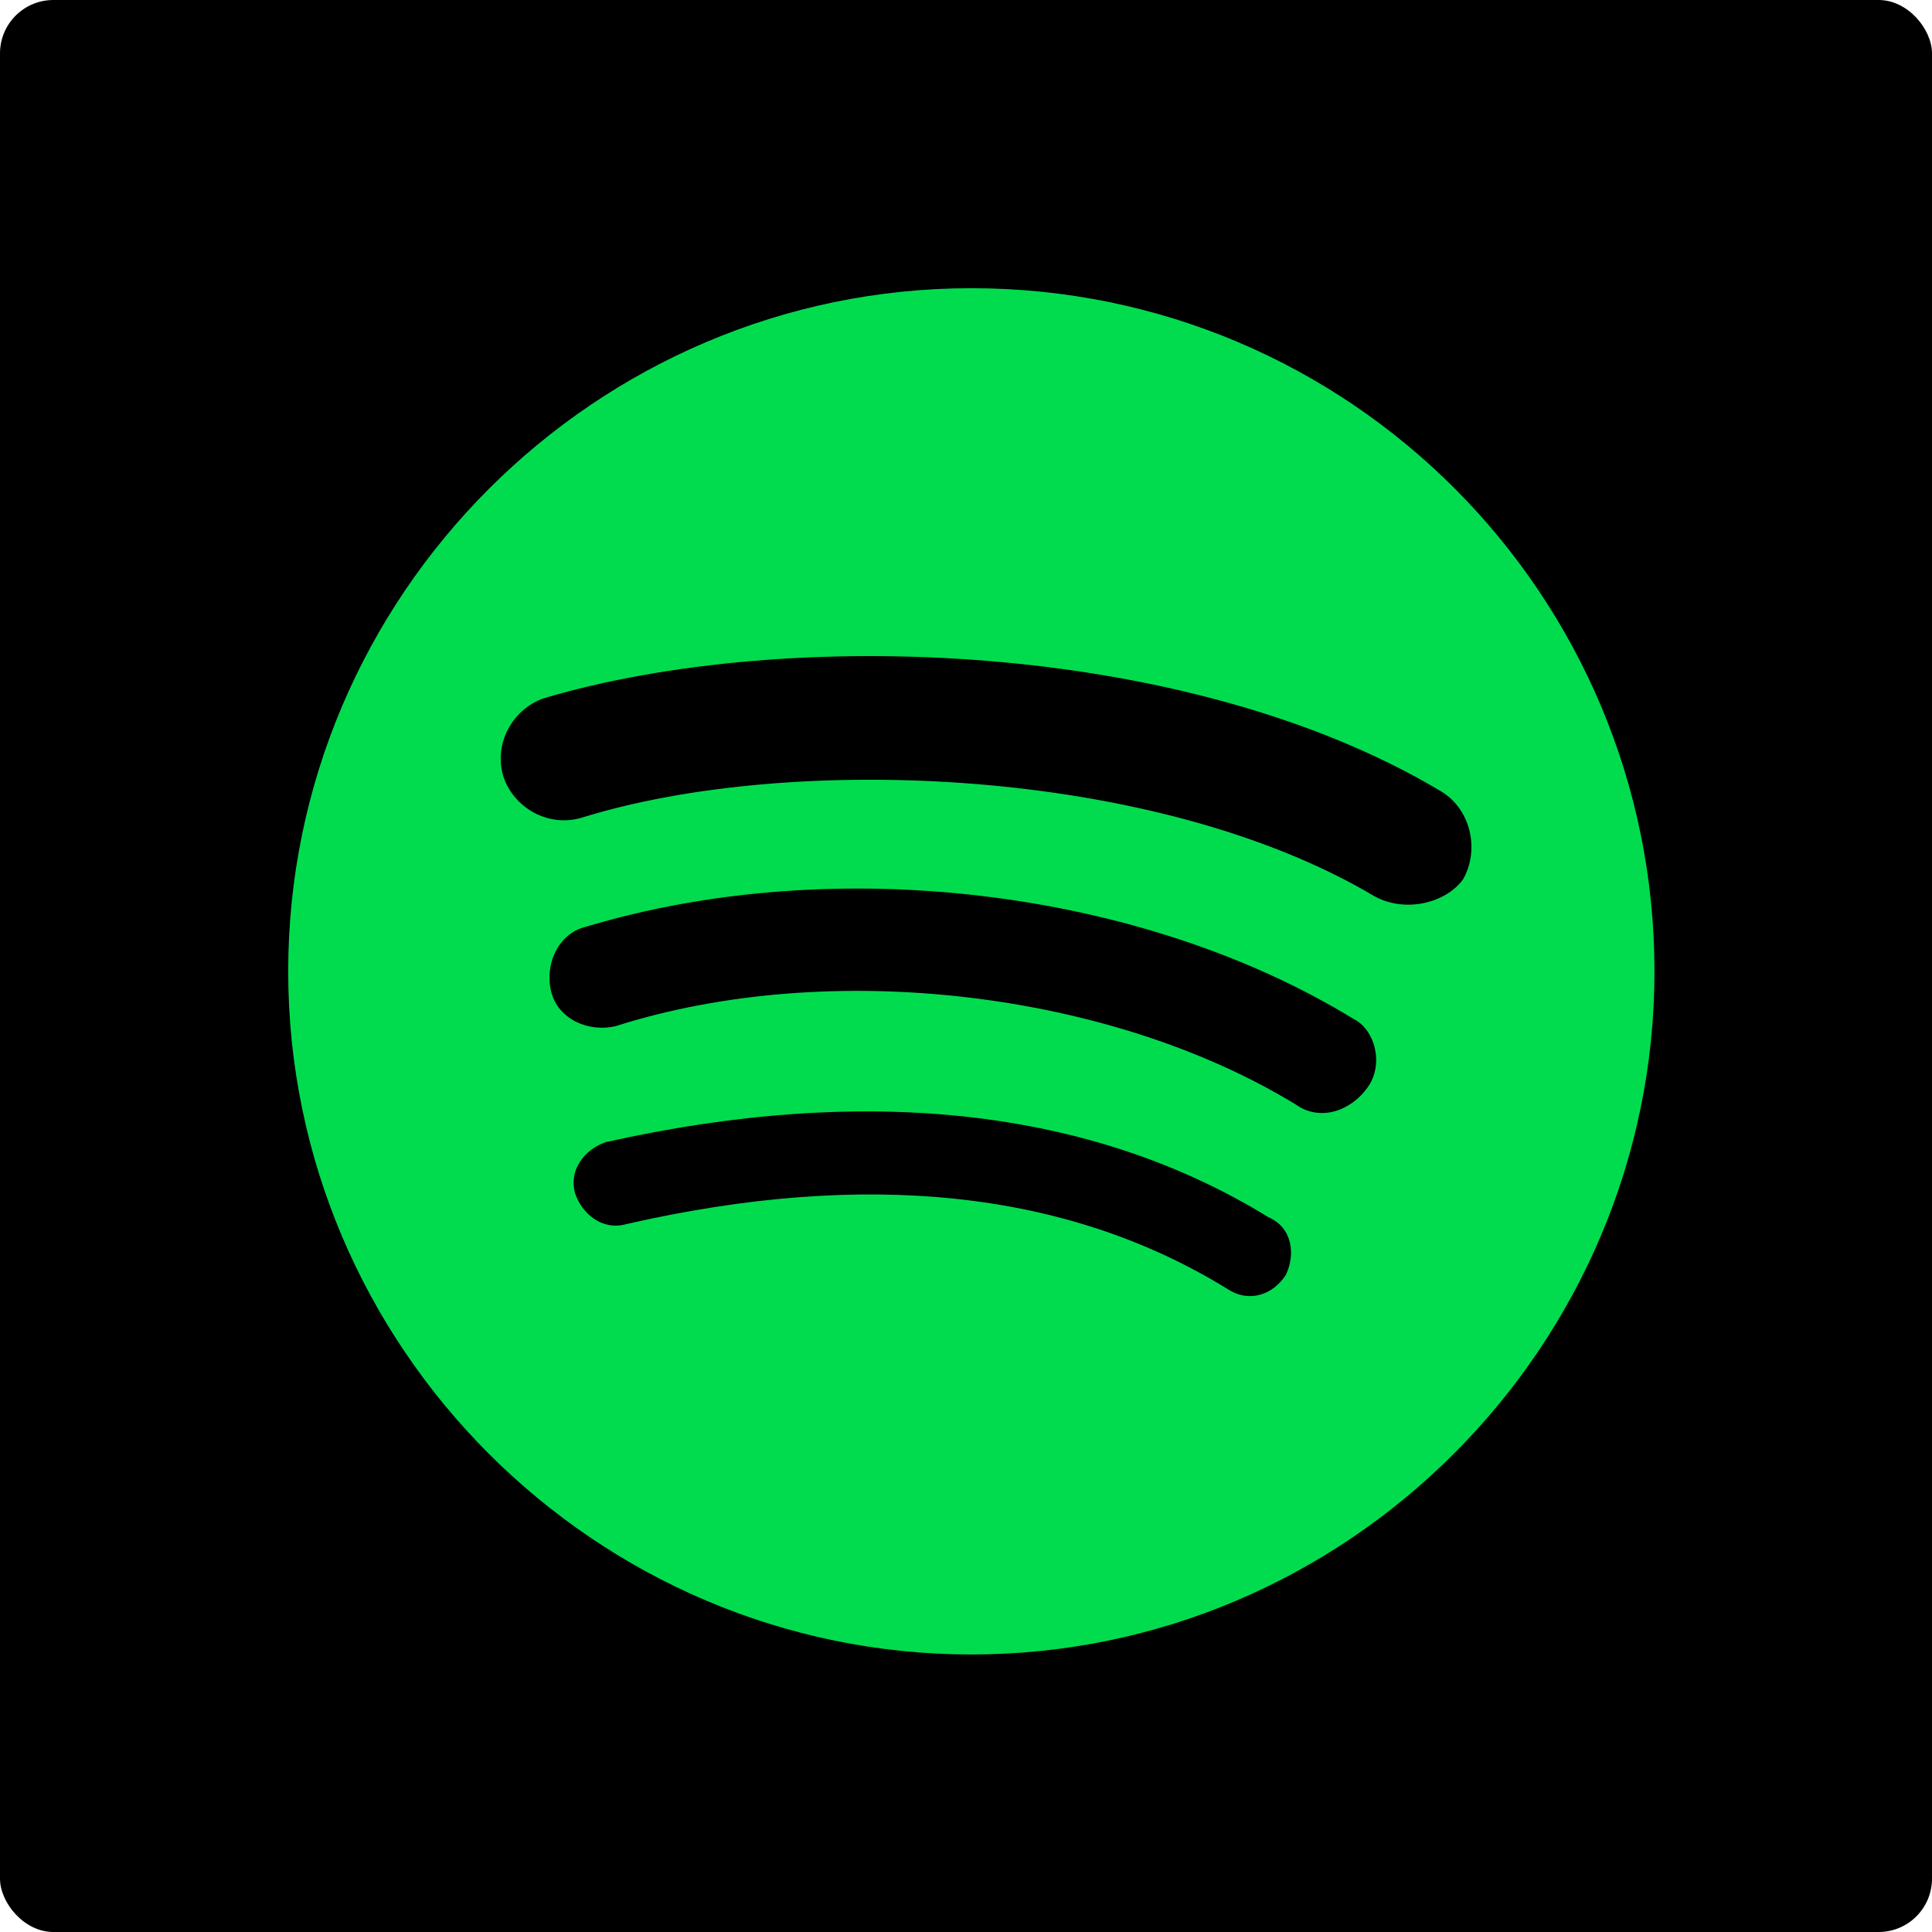 <svg width="208" height="208" viewBox="0 0 208 208" fill="none" xmlns="http://www.w3.org/2000/svg">
<rect width="208" height="208" rx="5.746" fill="black"/>
<path fill-rule="evenodd" clip-rule="evenodd" d="M104.575 31.028C64.124 31.028 31.028 64.124 31.028 104.575C31.028 145.025 64.124 178.122 104.575 178.122C145.026 178.122 178.122 145.025 178.122 104.575C178.122 64.124 145.394 31.028 104.575 31.028ZM138.407 137.303C136.936 139.509 134.362 140.245 132.155 138.774C114.872 128.11 93.175 125.903 67.434 131.787C64.86 132.522 62.654 130.684 61.918 128.477C61.183 125.903 63.021 123.697 65.228 122.961C93.175 116.71 117.446 119.284 136.568 131.051C139.142 132.155 139.51 135.097 138.407 137.303ZM147.233 117.078C145.394 119.652 142.084 120.755 139.51 118.916C119.652 106.781 89.498 103.104 66.331 110.458C63.389 111.194 60.079 109.723 59.344 106.781C58.608 103.839 60.079 100.529 63.021 99.794C89.866 91.704 122.962 95.749 145.762 109.723C147.968 110.826 149.071 114.503 147.233 117.078ZM147.968 96.484C124.433 82.51 85.085 81.04 62.654 88.026C58.976 89.13 55.299 86.923 54.196 83.614C53.092 79.936 55.299 76.259 58.608 75.156C84.718 67.433 127.743 68.904 154.955 85.085C158.265 86.923 159.368 91.336 157.529 94.646C155.69 97.22 151.278 98.323 147.968 96.484Z" fill="#01DC4E"/>
</svg>
